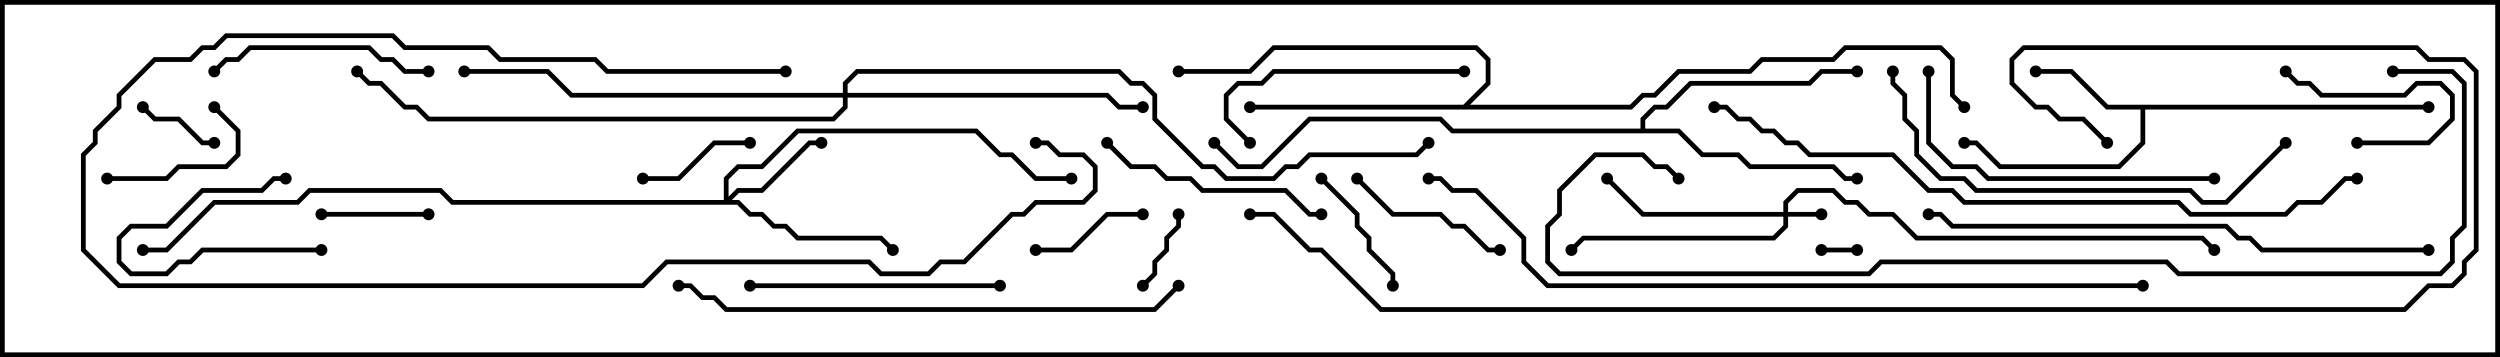 <svg version="1.1" width="105" height="15" xmlns="http://www.w3.org/2000/svg"><path d="M102,4.4L102,4.6L90.1,4.6L90.1,6.041L89.041,7.1L83.959,7.1L82.959,6.1L82.5,6.1L82.5,5.9L83.041,5.9L84.041,6.9L88.959,6.9L89.9,5.959L89.9,4.6L88.459,4.6L86.959,3.1L85.5,3.1L85.5,2.9L87.041,2.9L88.541,4.4z" stroke="none"/><path d="M61.459,4.4L62.4,3.459L62.4,2.541L61.959,2.1L53.541,2.1L52.541,3.1L49.5,3.1L49.5,2.9L52.459,2.9L53.459,1.9L62.041,1.9L62.6,2.459L62.6,3.541L61.741,4.4L68.459,4.4L68.959,3.9L69.459,3.9L70.459,2.9L73.459,2.9L73.959,2.4L76.959,2.4L77.459,1.9L81.541,1.9L82.1,2.459L82.1,3.959L82.571,4.429L82.429,4.571L81.9,4.041L81.9,2.541L81.459,2.1L77.541,2.1L77.041,2.6L74.041,2.6L73.541,3.1L70.541,3.1L69.541,4.1L69.041,4.1L68.541,4.6L52.5,4.6L52.5,4.4z" stroke="none"/><path d="M68.9,5.4L68.9,4.959L69.459,4.4L69.959,4.4L70.959,3.4L75.959,3.4L76.459,2.9L78,2.9L78,3.1L76.541,3.1L76.041,3.6L71.041,3.6L70.041,4.6L69.541,4.6L69.1,5.041L69.1,5.4L70.541,5.4L71.541,6.4L73.041,6.4L73.541,6.9L77.041,6.9L77.541,7.4L78,7.4L78,7.6L77.459,7.6L76.959,7.1L73.459,7.1L72.959,6.6L71.459,6.6L70.459,5.6L60.959,5.6L60.459,5.1L55.041,5.1L53.041,7.1L51.959,7.1L50.929,6.071L51.071,5.929L52.041,6.9L52.959,6.9L54.959,4.9L60.541,4.9L61.041,5.4z" stroke="none"/><path d="M74.9,8.9L74.9,8.459L75.459,7.9L77.041,7.9L77.541,8.4L78.041,8.4L78.541,8.9L79.541,8.9L80.541,9.9L92.541,9.9L93.071,10.429L92.929,10.571L92.459,10.1L80.459,10.1L79.459,9.1L78.459,9.1L77.959,8.6L77.459,8.6L76.959,8.1L75.541,8.1L75.1,8.541L75.1,8.9L76.5,8.9L76.5,9.1L75.1,9.1L75.1,9.541L74.541,10.1L66.541,10.1L66.071,10.571L65.929,10.429L66.459,9.9L74.459,9.9L74.9,9.459L74.9,9.1L68.959,9.1L67.429,7.571L67.571,7.429L69.041,8.9z" stroke="none"/><path d="M30.4,8.4L30.4,7.459L30.959,6.9L31.959,6.9L33.459,5.4L41.041,5.4L42.041,6.4L42.541,6.4L43.541,7.4L45,7.4L45,7.6L43.459,7.6L42.459,6.6L41.959,6.6L40.959,5.6L33.541,5.6L32.041,7.1L31.041,7.1L30.6,7.541L30.6,8.259L30.959,7.9L31.959,7.9L33.959,5.9L34.5,5.9L34.5,6.1L34.041,6.1L32.041,8.1L31.041,8.1L30.741,8.4L31.041,8.4L31.541,8.9L32.041,8.9L32.541,9.4L33.041,9.4L33.541,9.9L37.041,9.9L37.571,10.429L37.429,10.571L36.959,10.1L33.459,10.1L32.959,9.6L32.459,9.6L31.959,9.1L31.459,9.1L30.959,8.6L18.959,8.6L18.459,8.1L13.041,8.1L12.541,8.6L9.041,8.6L7.041,10.6L6,10.6L6,10.4L6.959,10.4L8.959,8.4L12.459,8.4L12.959,7.9L18.541,7.9L19.041,8.4z" stroke="none"/><path d="M35.4,3.9L35.4,3.459L35.959,2.9L47.041,2.9L47.541,3.4L48.041,3.4L48.6,3.959L48.6,4.959L50.541,6.9L51.041,6.9L51.541,7.4L53.459,7.4L53.959,6.9L54.459,6.9L54.959,6.4L59.459,6.4L59.929,5.929L60.071,6.071L59.541,6.6L55.041,6.6L54.541,7.1L54.041,7.1L53.541,7.6L51.459,7.6L50.959,7.1L50.459,7.1L48.4,5.041L48.4,4.041L47.959,3.6L47.459,3.6L46.959,3.1L36.041,3.1L35.6,3.541L35.6,3.9L46.541,3.9L47.041,4.4L48,4.4L48,4.6L46.959,4.6L46.459,4.1L35.6,4.1L35.6,4.541L35.041,5.1L17.959,5.1L17.459,4.6L16.959,4.6L15.959,3.6L15.459,3.6L14.929,3.071L15.071,2.929L15.541,3.4L16.041,3.4L17.041,4.4L17.541,4.4L18.041,4.9L34.959,4.9L35.4,4.459L35.4,4.1L23.959,4.1L22.959,3.1L19.5,3.1L19.5,2.9L23.041,2.9L24.041,3.9z" stroke="none"/><path d="M76.5,10.6L76.5,10.4L78,10.4L78,10.6z" stroke="none"/><path d="M13.5,10.4L13.5,10.6L8.541,10.6L8.041,11.1L7.541,11.1L7.041,11.6L5.459,11.6L4.9,11.041L4.9,9.959L5.459,9.4L6.959,9.4L8.459,7.9L10.959,7.9L11.459,7.4L12,7.4L12,7.6L11.541,7.6L11.041,8.1L8.541,8.1L7.041,9.6L5.541,9.6L5.1,10.041L5.1,10.959L5.541,11.4L6.959,11.4L7.459,10.9L7.959,10.9L8.459,10.4z" stroke="none"/><path d="M49.4,9L49.6,9L49.6,9.541L49.1,10.041L49.1,10.541L48.6,11.041L48.6,11.541L48.071,12.071L47.929,11.929L48.4,11.459L48.4,10.959L48.9,10.459L48.9,9.959L49.4,9.459z" stroke="none"/><path d="M5.929,4.571L6.071,4.429L6.541,4.9L7.541,4.9L8.541,5.9L9,5.9L9,6.1L8.459,6.1L7.459,5.1L6.459,5.1z" stroke="none"/><path d="M99,6.1L99,5.9L101.959,5.9L102.9,4.959L102.9,4.041L102.459,3.6L101.541,3.6L101.041,4.1L97.459,4.1L96.959,3.6L96.459,3.6L95.929,3.071L96.071,2.929L96.541,3.4L97.041,3.4L97.541,3.9L100.959,3.9L101.459,3.4L102.541,3.4L103.1,3.959L103.1,5.041L102.041,6.1z" stroke="none"/><path d="M18,8.9L18,9.1L13.5,9.1L13.5,8.9z" stroke="none"/><path d="M43.5,10.6L43.5,10.4L44.959,10.4L46.459,8.9L48,8.9L48,9.1L46.541,9.1L45.041,10.6z" stroke="none"/><path d="M27,7.6L27,7.4L28.459,7.4L29.959,5.9L31.5,5.9L31.5,6.1L30.041,6.1L28.541,7.6z" stroke="none"/><path d="M55.429,7.571L55.571,7.429L57.1,8.959L57.1,9.459L57.6,9.959L57.6,10.459L58.6,11.459L58.6,12L58.4,12L58.4,11.541L57.4,10.541L57.4,10.041L56.9,9.541L56.9,9.041z" stroke="none"/><path d="M8.929,4.571L9.071,4.429L10.1,5.459L10.1,6.541L9.541,7.1L7.541,7.1L7.041,7.6L4.5,7.6L4.5,7.4L6.959,7.4L7.459,6.9L9.459,6.9L9.9,6.459L9.9,5.541z" stroke="none"/><path d="M63,10.4L63,10.6L62.459,10.6L61.459,9.6L60.959,9.6L60.459,9.1L58.459,9.1L56.929,7.571L57.071,7.429L58.541,8.9L60.541,8.9L61.041,9.4L61.541,9.4L62.541,10.4z" stroke="none"/><path d="M18,2.9L18,3.1L16.959,3.1L16.459,2.6L15.959,2.6L15.459,2.1L10.541,2.1L10.041,2.6L9.541,2.6L9.071,3.071L8.929,2.929L9.459,2.4L9.959,2.4L10.459,1.9L15.541,1.9L16.041,2.4L16.541,2.4L17.041,2.9z" stroke="none"/><path d="M46.429,6.071L46.571,5.929L47.541,6.9L48.541,6.9L49.041,7.4L50.041,7.4L50.541,7.9L54.041,7.9L55.041,8.9L55.5,8.9L55.5,9.1L54.959,9.1L53.959,8.1L50.459,8.1L49.959,7.6L48.959,7.6L48.459,7.1L47.459,7.1z" stroke="none"/><path d="M61.5,2.9L61.5,3.1L53.541,3.1L53.041,3.6L52.041,3.6L51.6,4.041L51.6,4.959L52.571,5.929L52.429,6.071L51.4,5.041L51.4,3.959L51.959,3.4L52.959,3.4L53.459,2.9z" stroke="none"/><path d="M31.5,12.1L31.5,11.9L42,11.9L42,12.1z" stroke="none"/><path d="M33,2.9L33,3.1L25.459,3.1L24.959,2.6L20.959,2.6L20.459,2.1L16.959,2.1L16.459,1.6L9.541,1.6L9.041,2.1L8.541,2.1L8.041,2.6L6.541,2.6L5.1,4.041L5.1,4.541L4.1,5.541L4.1,6.041L3.6,6.541L3.6,10.459L5.041,11.9L26.959,11.9L27.959,10.9L36.541,10.9L37.041,11.4L38.959,11.4L39.459,10.9L40.459,10.9L42.459,8.9L42.959,8.9L43.459,8.4L45.459,8.4L45.9,7.959L45.9,7.041L45.459,6.6L44.459,6.6L43.959,6.1L43.5,6.1L43.5,5.9L44.041,5.9L44.541,6.4L45.541,6.4L46.1,6.959L46.1,8.041L45.541,8.6L43.541,8.6L43.041,9.1L42.541,9.1L40.541,11.1L39.541,11.1L39.041,11.6L36.959,11.6L36.459,11.1L28.041,11.1L27.041,12.1L4.959,12.1L3.4,10.541L3.4,6.459L3.9,5.959L3.9,5.459L4.9,4.459L4.9,3.959L6.459,2.4L7.959,2.4L8.459,1.9L8.959,1.9L9.459,1.4L16.541,1.4L17.041,1.9L20.541,1.9L21.041,2.4L25.041,2.4L25.541,2.9z" stroke="none"/><path d="M80.9,3L81.1,3L81.1,5.959L82.041,6.9L83.041,6.9L83.541,7.4L93,7.4L93,7.6L83.459,7.6L82.959,7.1L81.959,7.1L80.9,6.041z" stroke="none"/><path d="M79.4,3L79.6,3L79.6,3.459L80.1,3.959L80.1,4.959L80.6,5.459L80.6,6.459L81.541,7.4L82.541,7.4L83.041,7.9L92.041,7.9L92.541,8.4L93.459,8.4L95.929,5.929L96.071,6.071L93.541,8.6L92.459,8.6L91.959,8.1L82.959,8.1L82.459,7.6L81.459,7.6L80.4,6.541L80.4,5.541L79.9,5.041L79.9,4.041L79.4,3.541z" stroke="none"/><path d="M28.5,12.1L28.5,11.9L29.041,11.9L29.541,12.4L30.041,12.4L30.541,12.9L48.459,12.9L49.429,11.929L49.571,12.071L48.541,13.1L30.459,13.1L29.959,12.6L29.459,12.6L28.959,12.1z" stroke="none"/><path d="M102,10.4L102,10.6L94.959,10.6L94.459,10.1L93.959,10.1L93.459,9.6L81.959,9.6L81.459,9.1L81,9.1L81,8.9L81.541,8.9L82.041,9.4L93.541,9.4L94.041,9.9L94.541,9.9L95.041,10.4z" stroke="none"/><path d="M72,4.6L72,4.4L72.541,4.4L73.041,4.9L73.541,4.9L74.041,5.4L74.541,5.4L75.041,5.9L75.541,5.9L76.041,6.4L79.541,6.4L81.041,7.9L82.041,7.9L82.541,8.4L91.541,8.4L92.041,8.9L95.959,8.9L96.459,8.4L97.459,8.4L98.459,7.4L99,7.4L99,7.6L98.541,7.6L97.541,8.6L96.541,8.6L96.041,9.1L91.959,9.1L91.459,8.6L82.459,8.6L81.959,8.1L80.959,8.1L79.459,6.6L75.959,6.6L75.459,6.1L74.959,6.1L74.459,5.6L73.959,5.6L73.459,5.1L72.959,5.1L72.459,4.6z" stroke="none"/><path d="M100.5,3.1L100.5,2.9L103.041,2.9L103.6,3.459L103.6,9.541L103.1,10.041L103.1,11.041L102.541,11.6L91.459,11.6L90.959,11.1L79.041,11.1L78.541,11.6L65.459,11.6L64.9,11.041L64.9,9.459L65.4,8.959L65.4,7.959L66.959,6.4L69.041,6.4L69.541,6.9L70.041,6.9L70.571,7.429L70.429,7.571L69.959,7.1L69.459,7.1L68.959,6.6L67.041,6.6L65.6,8.041L65.6,9.041L65.1,9.541L65.1,10.959L65.541,11.4L78.459,11.4L78.959,10.9L91.041,10.9L91.541,11.4L102.459,11.4L102.9,10.959L102.9,9.959L103.4,9.459L103.4,3.541L102.959,3.1z" stroke="none"/><path d="M90,11.9L90,12.1L64.959,12.1L63.9,11.041L63.9,10.041L61.959,8.1L60.959,8.1L60.459,7.6L60,7.6L60,7.4L60.541,7.4L61.041,7.9L62.041,7.9L64.1,9.959L64.1,10.959L65.041,11.9z" stroke="none"/><path d="M52.5,9.1L52.5,8.9L53.541,8.9L55.041,10.4L55.541,10.4L58.041,12.9L100.959,12.9L101.959,11.9L102.959,11.9L103.4,11.459L103.4,10.959L103.9,10.459L103.9,3.041L103.459,2.6L101.959,2.6L101.459,2.1L85.041,2.1L84.6,2.541L84.6,3.459L85.541,4.4L86.041,4.4L86.541,4.9L87.541,4.9L88.571,5.929L88.429,6.071L87.459,5.1L86.459,5.1L85.959,4.6L85.459,4.6L84.4,3.541L84.4,2.459L84.959,1.9L101.541,1.9L102.041,2.4L103.541,2.4L104.1,2.959L104.1,10.541L103.6,11.041L103.6,11.541L103.041,12.1L102.041,12.1L101.041,13.1L57.959,13.1L55.459,10.6L54.959,10.6L53.459,9.1z" stroke="none"/><circle cx="85.5" cy="3" r="0.25" stroke-width="0" fill="#000" /><circle cx="82.5" cy="6" r="0.25" stroke-width="0" fill="#000" /><circle cx="102" cy="4.5" r="0.25" stroke-width="0" fill="#000" /><circle cx="52.5" cy="4.5" r="0.25" stroke-width="0" fill="#000" /><circle cx="49.5" cy="3" r="0.25" stroke-width="0" fill="#000" /><circle cx="82.5" cy="4.5" r="0.25" stroke-width="0" fill="#000" /><circle cx="78" cy="7.5" r="0.25" stroke-width="0" fill="#000" /><circle cx="78" cy="3" r="0.25" stroke-width="0" fill="#000" /><circle cx="51" cy="6" r="0.25" stroke-width="0" fill="#000" /><circle cx="76.5" cy="9" r="0.25" stroke-width="0" fill="#000" /><circle cx="67.5" cy="7.5" r="0.25" stroke-width="0" fill="#000" /><circle cx="66" cy="10.5" r="0.25" stroke-width="0" fill="#000" /><circle cx="93" cy="10.5" r="0.25" stroke-width="0" fill="#000" /><circle cx="34.5" cy="6" r="0.25" stroke-width="0" fill="#000" /><circle cx="37.5" cy="10.5" r="0.25" stroke-width="0" fill="#000" /><circle cx="45" cy="7.5" r="0.25" stroke-width="0" fill="#000" /><circle cx="6" cy="10.5" r="0.25" stroke-width="0" fill="#000" /><circle cx="48" cy="4.5" r="0.25" stroke-width="0" fill="#000" /><circle cx="19.5" cy="3" r="0.25" stroke-width="0" fill="#000" /><circle cx="15" cy="3" r="0.25" stroke-width="0" fill="#000" /><circle cx="60" cy="6" r="0.25" stroke-width="0" fill="#000" /><circle cx="76.5" cy="10.5" r="0.25" stroke-width="0" fill="#000" /><circle cx="78" cy="10.5" r="0.25" stroke-width="0" fill="#000" /><circle cx="13.5" cy="10.5" r="0.25" stroke-width="0" fill="#000" /><circle cx="12" cy="7.5" r="0.25" stroke-width="0" fill="#000" /><circle cx="49.5" cy="9" r="0.25" stroke-width="0" fill="#000" /><circle cx="48" cy="12" r="0.25" stroke-width="0" fill="#000" /><circle cx="6" cy="4.5" r="0.25" stroke-width="0" fill="#000" /><circle cx="9" cy="6" r="0.25" stroke-width="0" fill="#000" /><circle cx="99" cy="6" r="0.25" stroke-width="0" fill="#000" /><circle cx="96" cy="3" r="0.25" stroke-width="0" fill="#000" /><circle cx="18" cy="9" r="0.25" stroke-width="0" fill="#000" /><circle cx="13.5" cy="9" r="0.25" stroke-width="0" fill="#000" /><circle cx="43.5" cy="10.5" r="0.25" stroke-width="0" fill="#000" /><circle cx="48" cy="9" r="0.25" stroke-width="0" fill="#000" /><circle cx="27" cy="7.5" r="0.25" stroke-width="0" fill="#000" /><circle cx="31.5" cy="6" r="0.25" stroke-width="0" fill="#000" /><circle cx="55.5" cy="7.5" r="0.25" stroke-width="0" fill="#000" /><circle cx="58.5" cy="12" r="0.25" stroke-width="0" fill="#000" /><circle cx="9" cy="4.5" r="0.25" stroke-width="0" fill="#000" /><circle cx="4.5" cy="7.5" r="0.25" stroke-width="0" fill="#000" /><circle cx="63" cy="10.5" r="0.25" stroke-width="0" fill="#000" /><circle cx="57" cy="7.5" r="0.25" stroke-width="0" fill="#000" /><circle cx="18" cy="3" r="0.25" stroke-width="0" fill="#000" /><circle cx="9" cy="3" r="0.25" stroke-width="0" fill="#000" /><circle cx="46.5" cy="6" r="0.25" stroke-width="0" fill="#000" /><circle cx="55.5" cy="9" r="0.25" stroke-width="0" fill="#000" /><circle cx="61.5" cy="3" r="0.25" stroke-width="0" fill="#000" /><circle cx="52.5" cy="6" r="0.25" stroke-width="0" fill="#000" /><circle cx="31.5" cy="12" r="0.25" stroke-width="0" fill="#000" /><circle cx="42" cy="12" r="0.25" stroke-width="0" fill="#000" /><circle cx="33" cy="3" r="0.25" stroke-width="0" fill="#000" /><circle cx="43.5" cy="6" r="0.25" stroke-width="0" fill="#000" /><circle cx="81" cy="3" r="0.25" stroke-width="0" fill="#000" /><circle cx="93" cy="7.5" r="0.25" stroke-width="0" fill="#000" /><circle cx="79.5" cy="3" r="0.25" stroke-width="0" fill="#000" /><circle cx="96" cy="6" r="0.25" stroke-width="0" fill="#000" /><circle cx="28.5" cy="12" r="0.25" stroke-width="0" fill="#000" /><circle cx="49.5" cy="12" r="0.25" stroke-width="0" fill="#000" /><circle cx="102" cy="10.5" r="0.25" stroke-width="0" fill="#000" /><circle cx="81" cy="9" r="0.25" stroke-width="0" fill="#000" /><circle cx="72" cy="4.5" r="0.25" stroke-width="0" fill="#000" /><circle cx="99" cy="7.5" r="0.25" stroke-width="0" fill="#000" /><circle cx="100.5" cy="3" r="0.25" stroke-width="0" fill="#000" /><circle cx="70.5" cy="7.5" r="0.25" stroke-width="0" fill="#000" /><circle cx="90" cy="12" r="0.25" stroke-width="0" fill="#000" /><circle cx="60" cy="7.5" r="0.25" stroke-width="0" fill="#000" /><circle cx="52.5" cy="9" r="0.25" stroke-width="0" fill="#000" /><circle cx="88.5" cy="6" r="0.25" stroke-width="0" fill="#000" /><rect x="0" y="0" width="105" height="15" stroke-width="0.4" stroke="#000" fill="none" /></svg>